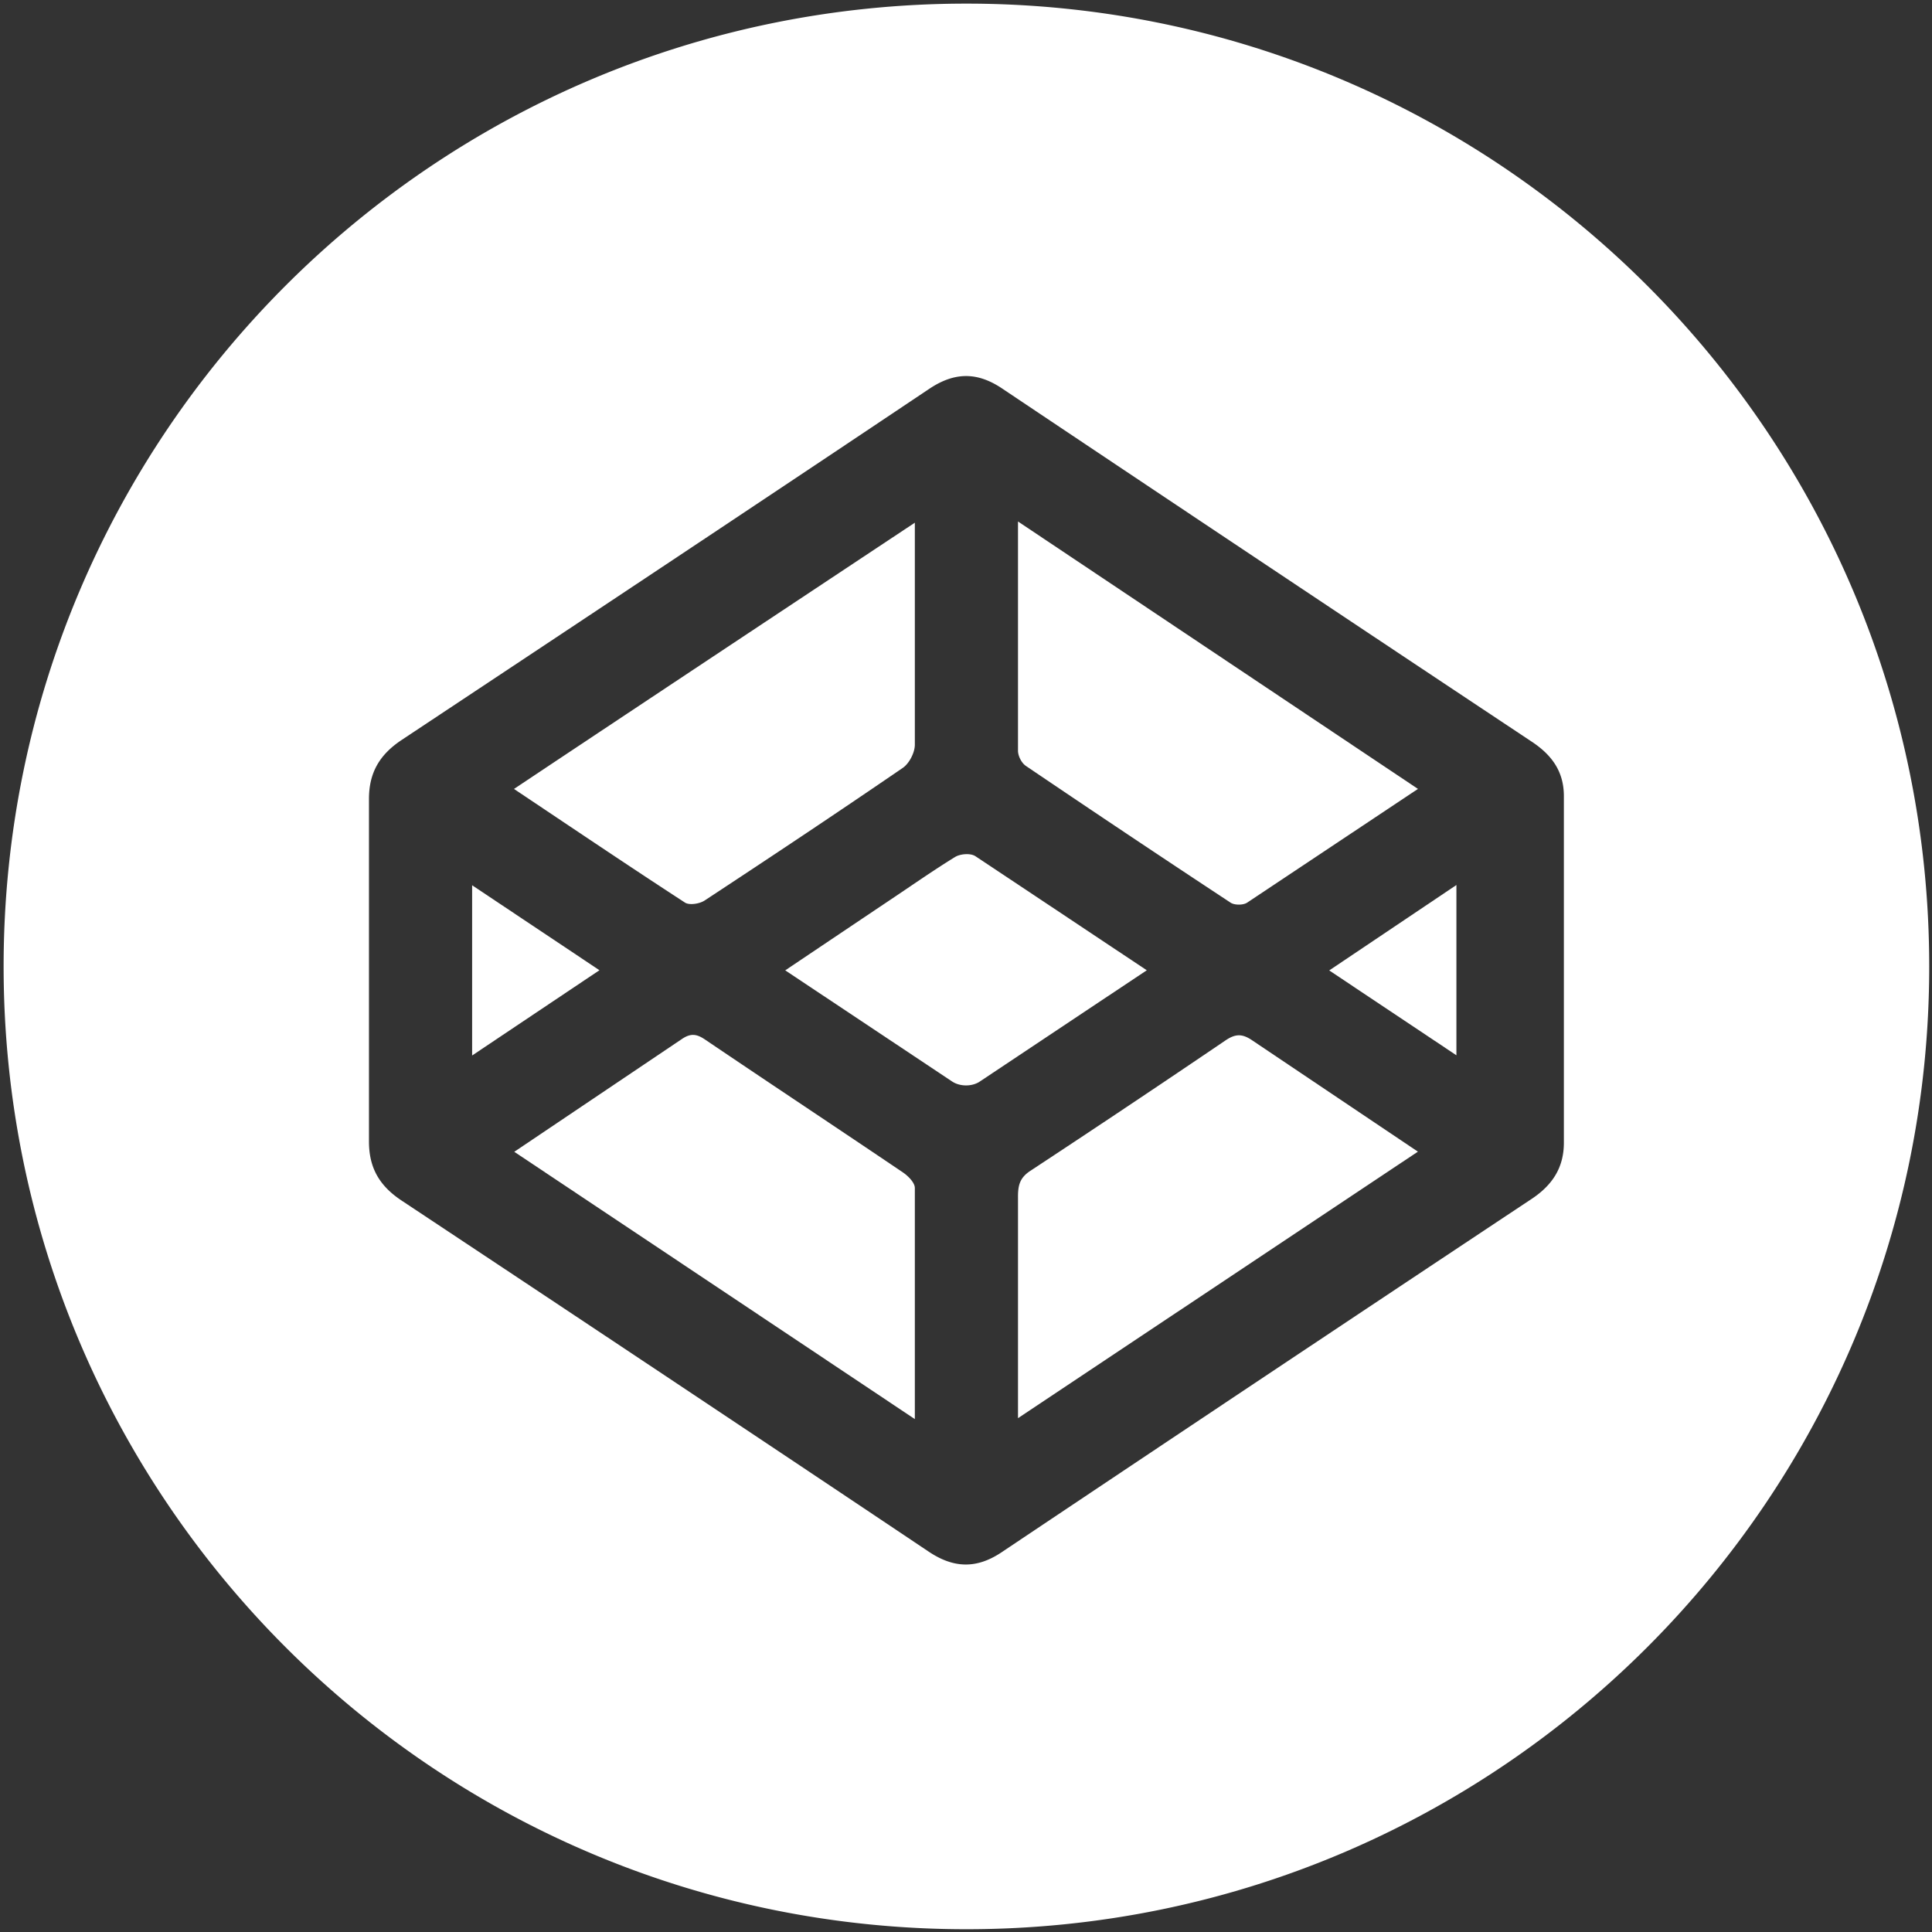 <?xml version="1.0" encoding="UTF-8" standalone="no"?>
<svg
   viewBox="0 0 500 500"
   version="1.1"
   id="svg8"
   sodipodi:docname="codepen-logo.svg"
   inkscape:version="1.1.1 (3bf5ae0d25, 2021-09-20)"
   width="500"
   height="500"
   xmlns:inkscape="http://www.inkscape.org/namespaces/inkscape"
   xmlns:sodipodi="http://sodipodi.sourceforge.net/DTD/sodipodi-0.dtd"
   xmlns="http://www.w3.org/2000/svg"
   xmlns:svg="http://www.w3.org/2000/svg">
  <rect x="0" y="0" width="500" height="500" fill="#333333" stroke="none"/>
  <defs
     id="defs12" />
  <sodipodi:namedview
     id="namedview10"
     pagecolor="#ffffff"
     bordercolor="#111111"
     borderopacity="1"
     inkscape:pageshadow="0"
     inkscape:pageopacity="0"
     inkscape:pagecheckerboard="1"
     showgrid="false"
     inkscape:zoom="0.93359375"
     inkscape:cx="255.46444"
     inkscape:cy="256"
     inkscape:window-width="1366"
     inkscape:window-height="705"
     inkscape:window-x="-8"
     inkscape:window-y="-8"
     inkscape:window-maximized="1"
     inkscape:current-layer="svg8" />
  <path
     d="m 233.689,303.431 c -17.044,-11.521 -34.197,-22.88 -51.238,-34.406 -2.258,-1.527 -3.815,-1.637 -6.12,-0.032 l -43.239,29.093 c 34.664,23.108 103.669,69.174 103.669,69.174 v -59.83 c -0.013,-1.362 -1.728,-3.092 -3.071,-3.999 z m -51.333,-70.38 c 17.191,-11.302 34.318,-22.702 51.29,-34.328 1.653,-1.132 3.087,-3.903 3.114,-5.933 v -57.516 c 0,0 -69.004,45.745 -103.742,68.903 15.24,10.188 29.668,19.926 44.258,29.414 1.135,0.736 3.778,0.316 5.08,-0.539 z m 83.145,-34.831 a 5029.613,5029.613 0 0 0 52.979,35.39 c 1.019,0.672 3.248,0.67 4.27,0 l 44.218,-29.441 -103.512,-69.21 v 59.345 c 0.011,1.336 0.895,3.138 2.045,3.916 z m -13.047,23.377 c -1.346,-0.892 -4.017,-0.587 -5.276,0.187 -5.358,3.295 -10.526,6.9 -15.756,10.406 -9.175,6.151 -28.205,18.936 -28.205,18.936 l 43.207,28.772 c 1.944,1.287 4.934,1.357 6.963,0.123 l 43.398,-28.914 c 10e-4,0 -37.909,-25.252 -44.331,-29.51 z m -130.269,7.505 v 44.06 l 32.951,-22.067 z"
     id="path2"
     style="fill:#ffffff;stroke-width:1.112" />
  <path
     d="M 250.109,0.937 C 112.495,0.937 0.937,112.495 0.937,250.109 c 0,137.614 111.558,249.172 249.172,249.172 137.614,0 249.172,-111.558 249.172,-249.172 C 499.28,112.495 387.723,0.937 250.109,0.937 Z M 404.729,295.723 c 0,6.435 -2.95,10.977 -8.355,14.565 a 42292.319,42292.319 0 0 0 -137.14,91.424 c -6.512,4.358 -12.43,4.176 -18.893,-0.152 -45.366,-30.383 -90.902,-60.675 -136.405,-90.854 -5.684,-3.77 -8.447,-8.406 -8.447,-15.273 v -88.688 c 0,-6.831 2.804,-11.493 8.481,-15.257 45.503,-30.179 91.147,-60.472 136.515,-90.854 6.472,-4.334 12.341,-4.457 18.841,-0.106 a 45707.41,45707.41 0 0 0 137.112,91.431 c 5.204,3.455 8.291,7.723 8.291,14.083 z"
     id="path4"
     style="fill:#ffffff;stroke-width:1.112" />
  <path
     d="m 317.126,269.279 a 4256.331,4256.331 0 0 1 -50.486,33.74 c -2.683,1.766 -3.213,3.691 -3.182,6.884 v 57.116 l 103.494,-68.972 -42.856,-28.79 c -2.609,-1.784 -4.372,-1.743 -6.969,0.021 z m 59.793,3.829 v -44.068 l -32.915,22.106 z"
     id="path6"
     style="fill:#ffffff;stroke-width:1.112" />
</svg>
